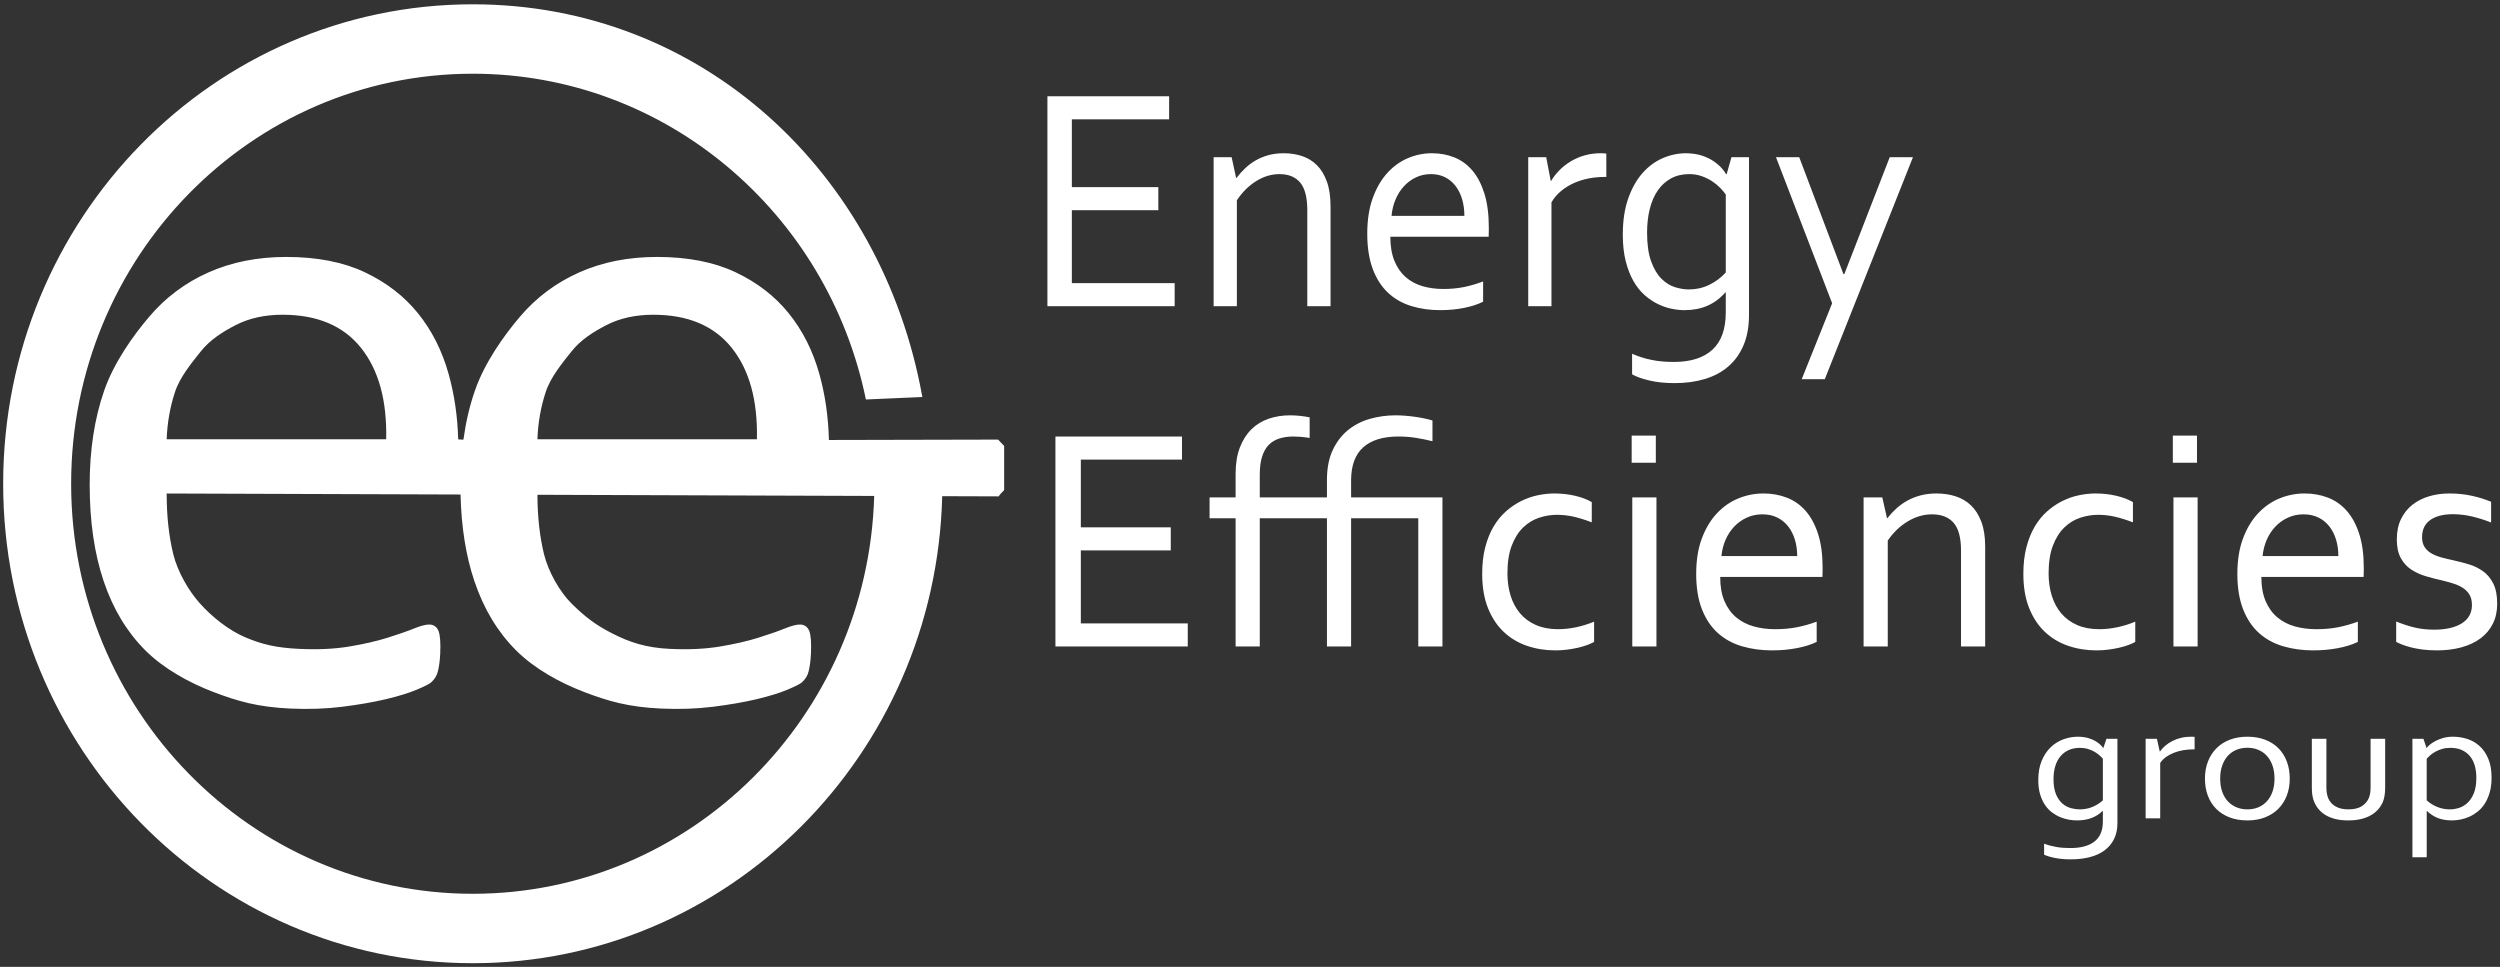 ﻿<svg xmlns="http://www.w3.org/2000/svg" viewBox="0 0 1161 449">
<rect x="0" y="0" width="1161" height="449" fill="#333333" stroke="none"/>
<path fill="#fff" id="eeg-long" fill-rule="evenodd" d="
    M 1129.228,257.039
    C 1130.573,257.793 1132.13,258.412 1133.899,258.897
    C 1135.668,259.383 1137.497,259.82 1139.385,260.209
    C 1141.979,260.792 1144.432,261.436 1146.744,262.14
    C 1149.056,262.844 1151.19,263.901 1153.149,265.309
    C 1155.107,266.719 1156.687,268.625 1157.89,271.03
    C 1159.093,273.434 1159.695,276.556 1159.695,280.393
    C 1159.695,283.891 1159.019,286.988 1157.668,289.684
    C 1156.317,292.38 1154.411,294.639 1151.95,296.461
    C 1149.489,298.282 1146.545,299.667 1143.119,300.614
    C 1139.692,301.561 1135.928,302.035 1131.827,302.035
    C 1129.317,302.035 1127.037,301.901 1124.987,301.634
    C 1122.935,301.367 1121.126,301.026 1119.558,300.614
    C 1117.989,300.202 1116.65,299.776 1115.541,299.339
    C 1114.43,298.902 1113.514,298.489 1112.79,298.1
    C 1112.79,298.1 1112.79,288.627 1112.79,288.627
    C 1115.632,289.793 1118.451,290.716 1121.247,291.396
    C 1124.042,292.077 1127.122,292.416 1130.486,292.416
    C 1133.139,292.416 1135.531,292.174 1137.663,291.688
    C 1139.795,291.203 1141.631,290.485 1143.171,289.538
    C 1144.712,288.591 1145.896,287.401 1146.725,285.968
    C 1147.554,284.535 1147.969,282.871 1147.969,280.976
    C 1147.969,279.034 1147.59,277.431 1146.832,276.167
    C 1146.074,274.904 1145.055,273.86 1143.776,273.033
    C 1142.497,272.208 1141.017,271.528 1139.335,270.993
    C 1137.653,270.459 1135.889,269.973 1134.042,269.536
    C 1131.626,269.002 1129.174,268.37 1126.687,267.641
    C 1124.2,266.912 1121.938,265.892 1119.901,264.581
    C 1117.864,263.269 1116.218,261.484 1114.963,259.225
    C 1113.707,256.966 1113.08,254.064 1113.08,250.517
    C 1113.08,246.874 1113.731,243.717 1115.034,241.044
    C 1116.337,238.373 1118.098,236.162 1120.318,234.413
    C 1122.537,232.664 1125.119,231.353 1128.063,230.478
    C 1131.006,229.604 1134.119,229.167 1137.401,229.167
    C 1141.212,229.167 1144.748,229.531 1148.005,230.26
    C 1151.262,230.988 1154.218,231.912 1156.872,233.029
    C 1156.872,233.029 1156.872,242.647 1156.872,242.647
    C 1154.047,241.53 1151.185,240.62 1148.29,239.915
    C 1145.395,239.211 1142.417,238.834 1139.356,238.785
    C 1136.766,238.785 1134.553,239.053 1132.716,239.587
    C 1130.879,240.122 1129.373,240.862 1128.195,241.809
    C 1127.018,242.757 1126.159,243.875 1125.618,245.161
    C 1125.076,246.449 1124.806,247.87 1124.806,249.424
    C 1124.806,251.319 1125.206,252.874 1126.008,254.088
    C 1126.81,255.303 1127.883,256.286 1129.228,257.039
    Z
    M 1106.662,372.256
    C 1106.138,373.526 1105.417,374.699 1104.501,375.774
    C 1103.584,376.85 1102.456,377.777 1101.117,378.554
    C 1099.778,379.332 1098.229,379.934 1096.468,380.362
    C 1094.707,380.789 1092.721,381.003 1090.509,381.003
    C 1088.355,381.003 1086.42,380.796 1084.703,380.381
    C 1082.985,379.967 1081.479,379.384 1080.185,378.632
    C 1078.889,377.88 1077.79,376.98 1076.889,375.93
    C 1075.986,374.88 1075.273,373.733 1074.75,372.489
    C 1074.342,371.556 1074.051,370.533 1073.876,369.418
    C 1073.702,368.304 1073.615,367.085 1073.615,365.764
    C 1073.615,365.764 1073.615,343.099 1073.615,343.099
    C 1073.615,343.099 1080.381,343.099 1080.381,343.099
    C 1080.381,343.099 1080.381,365.725 1080.381,365.725
    C 1080.381,367.772 1080.687,369.483 1081.298,370.857
    C 1081.996,372.412 1083.124,373.636 1084.681,374.53
    C 1086.238,375.425 1088.224,375.872 1090.64,375.872
    C 1093.201,375.872 1095.26,375.38 1096.817,374.394
    C 1098.374,373.41 1099.487,372.088 1100.157,370.429
    C 1100.652,369.159 1100.899,367.591 1100.899,365.725
    C 1100.899,365.725 1100.899,343.099 1100.899,343.099
    C 1100.899,343.099 1107.666,343.099 1107.666,343.099
    C 1107.666,343.099 1107.666,365.803 1107.666,365.803
    C 1107.666,367.047 1107.585,368.207 1107.426,369.282
    C 1107.265,370.358 1107.011,371.349 1106.662,372.256
    Z
    M 1050.178,267.933
    C 1050.178,272.354 1050.841,276.106 1052.168,279.191
    C 1053.495,282.276 1055.305,284.778 1057.597,286.696
    C 1059.889,288.616 1062.579,290.012 1065.668,290.886
    C 1068.756,291.761 1072.085,292.198 1075.657,292.198
    C 1079.372,292.198 1082.762,291.895 1085.827,291.287
    C 1088.891,290.68 1091.944,289.818 1094.984,288.7
    C 1094.984,288.7 1094.984,298.1 1094.984,298.1
    C 1092.523,299.315 1089.483,300.274 1085.863,300.978
    C 1082.244,301.682 1078.359,302.035 1074.209,302.035
    C 1069.287,302.035 1064.666,301.403 1060.348,300.14
    C 1056.028,298.878 1052.289,296.837 1049.132,294.019
    C 1045.974,291.203 1043.5,287.523 1041.712,282.98
    C 1039.924,278.438 1039.031,272.961 1039.031,266.548
    C 1039.031,260.234 1039.897,254.756 1041.63,250.116
    C 1043.362,245.478 1045.673,241.603 1048.562,238.494
    C 1051.45,235.386 1054.771,233.054 1058.526,231.499
    C 1062.281,229.944 1066.204,229.167 1070.296,229.167
    C 1074.146,229.167 1077.745,229.811 1081.09,231.098
    C 1084.436,232.386 1087.336,234.413 1089.791,237.182
    C 1092.246,239.951 1094.183,243.522 1095.604,247.894
    C 1097.024,252.266 1097.734,257.512 1097.734,263.633
    C 1097.734,264.216 1097.734,264.715 1097.734,265.127
    C 1097.734,265.541 1097.709,266.475 1097.662,267.933
    C 1097.662,267.933 1050.178,267.933 1050.178,267.933
    Z
    M 1084.872,250.626
    C 1084.164,248.271 1083.126,246.218 1081.758,244.469
    C 1080.389,242.72 1078.704,241.348 1076.701,240.352
    C 1074.697,239.357 1072.376,238.858 1069.738,238.858
    C 1067.149,238.858 1064.743,239.368 1062.519,240.388
    C 1060.296,241.409 1058.354,242.793 1056.693,244.542
    C 1055.032,246.291 1053.688,248.344 1052.663,250.699
    C 1051.636,253.056 1051.001,255.57 1050.757,258.241
    C 1050.757,258.241 1085.936,258.241 1085.936,258.241
    C 1085.936,255.521 1085.581,252.983 1084.872,250.626
    Z
    M 1051.918,343.526
    C 1054.363,344.459 1056.429,345.781 1058.117,347.492
    C 1059.804,349.202 1061.1,351.25 1062.002,353.634
    C 1062.904,356.019 1063.356,358.675 1063.356,361.604
    C 1063.356,364.507 1062.89,367.15 1061.959,369.535
    C 1061.027,371.92 1059.71,373.961 1058.008,375.658
    C 1056.305,377.356 1054.246,378.671 1051.831,379.604
    C 1049.414,380.537 1046.708,381.003 1043.711,381.003
    C 1040.625,381.003 1037.868,380.537 1035.438,379.604
    C 1033.008,378.671 1030.941,377.356 1029.239,375.658
    C 1027.536,373.961 1026.233,371.92 1025.332,369.535
    C 1024.429,367.15 1023.978,364.507 1023.978,361.604
    C 1023.978,358.675 1024.444,356.019 1025.375,353.634
    C 1026.306,351.25 1027.624,349.202 1029.326,347.492
    C 1031.029,345.781 1033.095,344.459 1035.525,343.526
    C 1037.955,342.593 1040.669,342.127 1043.667,342.127
    C 1046.723,342.127 1049.473,342.593 1051.918,343.526
    Z
    M 1034.608,351.01
    C 1033.488,352.241 1032.615,353.745 1031.989,355.52
    C 1031.363,357.295 1031.051,359.324 1031.051,361.604
    C 1031.051,363.859 1031.363,365.874 1031.989,367.649
    C 1032.615,369.425 1033.495,370.921 1034.63,372.139
    C 1035.765,373.358 1037.104,374.284 1038.647,374.919
    C 1040.189,375.555 1041.877,375.872 1043.711,375.872
    C 1045.544,375.872 1047.225,375.555 1048.753,374.919
    C 1050.281,374.284 1051.605,373.358 1052.725,372.139
    C 1053.845,370.921 1054.719,369.425 1055.345,367.649
    C 1055.97,365.874 1056.283,363.859 1056.283,361.604
    C 1056.283,359.324 1055.97,357.295 1055.345,355.52
    C 1054.719,353.745 1053.845,352.241 1052.725,351.01
    C 1051.605,349.779 1050.273,348.846 1048.731,348.211
    C 1047.188,347.576 1045.5,347.258 1043.667,347.258
    C 1041.833,347.258 1040.145,347.576 1038.603,348.211
    C 1037.06,348.846 1035.728,349.779 1034.608,351.01
    Z
    M 1009.353,230.988
    C 1009.353,230.988 1020.573,230.988 1020.573,230.988
    C 1020.573,230.988 1020.573,300.213 1020.573,300.213
    C 1020.573,300.213 1009.353,300.213 1009.353,300.213
    C 1009.353,300.213 1009.353,230.988 1009.353,230.988
    Z
    M 1009.064,202.278
    C 1009.064,202.278 1020.283,202.278 1020.283,202.278
    C 1020.283,202.278 1020.283,214.885 1020.283,214.885
    C 1020.283,214.885 1009.064,214.885 1009.064,214.885
    C 1009.064,214.885 1009.064,202.278 1009.064,202.278
    Z
    M 1012.89,342.652
    C 1014.345,342.302 1015.873,342.127 1017.474,342.127
    C 1017.764,342.127 1018.063,342.133 1018.369,342.146
    C 1018.674,342.159 1018.943,342.179 1019.176,342.204
    C 1019.176,342.204 1019.176,347.997 1019.176,347.997
    C 1019.176,347.997 1018.652,347.997 1018.652,347.997
    C 1017.051,347.997 1015.48,348.127 1013.938,348.386
    C 1012.395,348.645 1010.947,349.041 1009.594,349.572
    C 1008.241,350.103 1007.018,350.757 1005.927,351.535
    C 1004.835,352.312 1003.926,353.233 1003.198,354.295
    C 1003.198,354.295 1003.198,380.031 1003.198,380.031
    C 1003.198,380.031 996.432,380.031 996.432,380.031
    C 996.432,380.031 996.432,343.099 996.432,343.099
    C 996.432,343.099 1001.67,343.099 1001.67,343.099
    C 1001.67,343.099 1002.98,348.969 1002.98,348.969
    C 1002.98,348.969 1003.111,348.969 1003.111,348.969
    C 1003.78,348.01 1004.602,347.116 1005.578,346.286
    C 1006.552,345.457 1007.651,344.731 1008.874,344.109
    C 1010.096,343.487 1011.434,343.001 1012.89,342.652
    Z
    M 984.019,300.833
    C 982.426,301.197 980.737,301.488 978.952,301.707
    C 977.166,301.926 975.38,302.035 973.595,302.035
    C 968.963,302.035 964.584,301.33 960.458,299.922
    C 956.332,298.513 952.724,296.351 949.636,293.436
    C 946.547,290.522 944.11,286.831 942.325,282.361
    C 940.539,277.892 939.647,272.596 939.647,266.475
    C 939.647,261.91 940.118,257.804 941.059,254.161
    C 942,250.517 943.29,247.311 944.931,244.542
    C 946.571,241.773 948.489,239.417 950.686,237.474
    C 952.881,235.531 955.221,233.94 957.707,232.701
    C 960.192,231.462 962.762,230.564 965.416,230.005
    C 968.069,229.447 970.651,229.167 973.161,229.167
    C 976.491,229.167 979.676,229.52 982.716,230.223
    C 985.756,230.928 988.362,231.912 990.533,233.175
    C 990.533,233.175 990.533,242.575 990.533,242.575
    C 987.493,241.409 984.694,240.534 982.137,239.951
    C 979.578,239.368 976.973,239.077 974.319,239.077
    C 971.52,239.077 968.746,239.539 965.995,240.461
    C 963.244,241.385 960.783,242.902 958.612,245.016
    C 956.44,247.129 954.691,249.923 953.364,253.395
    C 952.036,256.869 951.373,261.181 951.373,266.33
    C 951.373,270.071 951.868,273.52 952.857,276.677
    C 953.846,279.835 955.318,282.568 957.273,284.874
    C 959.227,287.182 961.676,288.98 964.62,290.267
    C 967.563,291.554 970.965,292.198 974.826,292.198
    C 977.624,292.198 980.447,291.895 983.295,291.287
    C 986.142,290.68 988.916,289.818 991.619,288.7
    C 991.619,288.7 991.619,298.1 991.619,298.1
    C 990.798,298.586 989.725,299.072 988.398,299.557
    C 987.07,300.044 985.611,300.468 984.019,300.833
    Z
    M 910.694,255.691
    C 910.694,249.716 909.547,245.416 907.255,242.793
    C 904.963,240.17 901.621,238.858 897.23,238.858
    C 893.369,238.858 889.63,239.94 886.011,242.101
    C 882.391,244.263 879.279,247.238 876.673,251.027
    C 876.673,251.027 876.673,300.213 876.673,300.213
    C 876.673,300.213 865.453,300.213 865.453,300.213
    C 865.453,300.213 865.453,230.988 865.453,230.988
    C 865.453,230.988 874.139,230.988 874.139,230.988
    C 874.139,230.988 876.311,240.607 876.311,240.607
    C 876.311,240.607 876.528,240.607 876.528,240.607
    C 877.782,239.004 879.17,237.51 880.69,236.126
    C 882.21,234.741 883.911,233.527 885.793,232.482
    C 887.675,231.438 889.738,230.624 891.982,230.041
    C 894.226,229.458 896.675,229.167 899.329,229.167
    C 902.466,229.167 905.41,229.604 908.16,230.478
    C 910.911,231.353 913.299,232.762 915.326,234.705
    C 917.353,236.648 918.957,239.186 920.14,242.319
    C 921.322,245.453 921.913,249.303 921.913,253.869
    C 921.913,253.869 921.913,300.213 921.913,300.213
    C 921.913,300.213 910.694,300.213 910.694,300.213
    C 910.694,300.213 910.694,255.691 910.694,255.691
    Z
    M 836.717,176.097
    C 836.717,176.097 850.846,140.829 850.846,140.829
    C 850.846,140.829 824.764,72.988 824.764,72.988
    C 824.764,72.988 835.553,72.988 835.553,72.988
    C 835.553,72.988 856.091,127.275 856.091,127.275
    C 856.091,127.275 856.514,127.275 856.514,127.275
    C 856.514,127.275 877.594,72.988 877.594,72.988
    C 877.594,72.988 888.383,72.988 888.383,72.988
    C 888.383,72.988 847.436,176.097 847.436,176.097
    C 847.436,176.097 836.717,176.097 836.717,176.097
    Z
    M 838.473,237.182
    C 840.928,239.951 842.865,243.522 844.286,247.894
    C 845.706,252.266 846.416,257.512 846.416,263.633
    C 846.416,264.216 846.416,264.715 846.416,265.127
    C 846.416,265.541 846.392,266.475 846.344,267.933
    C 846.344,267.933 798.86,267.933 798.86,267.933
    C 798.86,272.354 799.523,276.106 800.85,279.191
    C 802.177,282.276 803.987,284.778 806.279,286.696
    C 808.571,288.616 811.261,290.012 814.35,290.886
    C 817.438,291.761 820.768,292.198 824.339,292.198
    C 828.055,292.198 831.444,291.895 834.509,291.287
    C 837.573,290.68 840.626,289.818 843.666,288.7
    C 843.666,288.7 843.666,298.1 843.666,298.1
    C 841.205,299.315 838.165,300.274 834.545,300.978
    C 830.926,301.682 827.041,302.035 822.891,302.035
    C 817.969,302.035 813.348,301.403 809.03,300.14
    C 804.711,298.878 800.971,296.837 797.814,294.019
    C 794.656,291.203 792.182,287.523 790.394,282.98
    C 788.606,278.438 787.713,272.961 787.713,266.548
    C 787.713,260.234 788.579,254.756 790.312,250.116
    C 792.044,245.478 794.355,241.603 797.244,238.494
    C 800.132,235.386 803.453,233.054 807.208,231.499
    C 810.963,229.944 814.886,229.167 818.978,229.167
    C 822.828,229.167 826.427,229.811 829.773,231.098
    C 833.118,232.386 836.018,234.413 838.473,237.182
    Z
    M 818.421,238.858
    C 815.831,238.858 813.425,239.368 811.201,240.388
    C 808.978,241.409 807.036,242.793 805.376,244.542
    C 803.714,246.291 802.371,248.344 801.345,250.699
    C 800.318,253.056 799.683,255.57 799.439,258.241
    C 799.439,258.241 834.618,258.241 834.618,258.241
    C 834.618,255.521 834.263,252.983 833.555,250.626
    C 832.847,248.271 831.808,246.218 830.44,244.469
    C 829.071,242.72 827.386,241.348 825.383,240.352
    C 823.379,239.357 821.058,238.858 818.421,238.858
    Z
    M 802.7,170.122
    C 799.683,172.745 796.053,174.7 791.807,175.988
    C 787.561,177.274 782.863,177.919 777.712,177.919
    C 773.35,177.919 769.452,177.518 766.019,176.716
    C 762.584,175.915 759.893,174.955 757.945,173.838
    C 757.945,173.838 757.945,164.292 757.945,164.292
    C 759.522,164.972 761.053,165.542 762.538,166.005
    C 764.023,166.466 765.554,166.854 767.132,167.171
    C 768.709,167.486 770.322,167.717 771.97,167.863
    C 773.616,168.009 775.438,168.081 777.434,168.081
    C 785.183,168.081 791.122,166.187 795.252,162.398
    C 799.382,158.609 801.447,152.827 801.447,145.055
    C 801.447,145.055 801.447,135.801 801.447,135.801
    C 801.447,135.801 801.238,135.801 801.238,135.801
    C 798.872,138.522 796.122,140.574 792.99,141.958
    C 789.858,143.343 786.273,144.035 782.236,144.035
    C 780.38,144.035 778.384,143.816 776.25,143.379
    C 774.116,142.942 771.981,142.202 769.847,141.157
    C 767.712,140.113 765.671,138.728 763.722,137.003
    C 761.773,135.279 760.056,133.117 758.571,130.518
    C 757.085,127.92 755.891,124.847 754.986,121.3
    C 754.082,117.755 753.629,113.649 753.629,108.985
    C 753.629,102.525 754.464,96.926 756.135,92.189
    C 757.805,87.453 760.009,83.53 762.747,80.421
    C 765.485,77.313 768.617,74.992 772.144,73.462
    C 775.67,71.932 779.313,71.167 783.072,71.167
    C 785.948,71.216 788.454,71.604 790.589,72.333
    C 792.723,73.061 794.556,73.972 796.088,75.065
    C 797.619,76.158 798.837,77.24 799.742,78.308
    C 800.647,79.377 801.261,80.227 801.586,80.858
    C 801.586,80.858 801.865,80.858 801.865,80.858
    C 801.865,80.858 804.092,72.988 804.092,72.988
    C 804.092,72.988 812.236,72.988 812.236,72.988
    C 812.236,72.988 812.236,146.294 812.236,146.294
    C 812.236,151.637 811.401,156.288 809.73,160.248
    C 808.06,164.207 805.716,167.498 802.7,170.122
    Z
    M 801.447,90.331
    C 800.844,89.457 800.008,88.462 798.941,87.344
    C 797.873,86.227 796.632,85.194 795.218,84.247
    C 793.802,83.299 792.19,82.498 790.38,81.842
    C 788.57,81.186 786.598,80.858 784.464,80.858
    C 781.262,80.858 778.443,81.527 776.007,82.862
    C 773.571,84.199 771.528,86.057 769.882,88.437
    C 768.234,90.817 766.993,93.672 766.158,96.999
    C 765.323,100.327 764.905,104.006 764.905,108.038
    C 764.905,113.479 765.531,117.924 766.784,121.373
    C 768.037,124.823 769.626,127.506 771.552,129.425
    C 773.477,131.344 775.577,132.656 777.851,133.36
    C 780.124,134.065 782.282,134.416 784.325,134.416
    C 787.666,134.416 790.798,133.713 793.721,132.303
    C 796.644,130.895 799.22,128.976 801.447,126.547
    C 801.447,126.547 801.447,90.331 801.447,90.331
    Z
    M 737.62,82.899
    C 735.16,83.385 732.852,84.126 730.695,85.121
    C 728.537,86.117 726.588,87.344 724.848,88.801
    C 723.108,90.258 721.657,91.983 720.498,93.975
    C 720.498,93.975 720.498,142.213 720.498,142.213
    C 720.498,142.213 709.709,142.213 709.709,142.213
    C 709.709,142.213 709.709,72.988 709.709,72.988
    C 709.709,72.988 718.061,72.988 718.061,72.988
    C 718.061,72.988 720.15,83.992 720.15,83.992
    C 720.15,83.992 720.358,83.992 720.358,83.992
    C 721.425,82.195 722.736,80.519 724.291,78.964
    C 725.845,77.41 727.597,76.049 729.546,74.883
    C 731.495,73.717 733.629,72.806 735.95,72.151
    C 738.269,71.495 740.706,71.167 743.258,71.167
    C 743.721,71.167 744.198,71.179 744.685,71.203
    C 745.172,71.228 745.601,71.265 745.973,71.313
    C 745.973,71.313 745.973,82.17 745.973,82.17
    C 745.973,82.17 745.137,82.17 745.137,82.17
    C 742.585,82.17 740.079,82.414 737.62,82.899
    Z
    M 714.098,230.005
    C 716.751,229.447 719.334,229.167 721.843,229.167
    C 725.173,229.167 728.358,229.52 731.398,230.223
    C 734.438,230.928 737.044,231.912 739.216,233.175
    C 739.216,233.175 739.216,242.575 739.216,242.575
    C 736.175,241.409 733.376,240.534 730.819,239.951
    C 728.261,239.368 725.655,239.077 723.001,239.077
    C 720.202,239.077 717.428,239.539 714.677,240.461
    C 711.927,241.385 709.466,242.902 707.294,245.016
    C 705.122,247.129 703.373,249.923 702.046,253.395
    C 700.718,256.869 700.056,261.181 700.056,266.33
    C 700.056,270.071 700.55,273.52 701.539,276.677
    C 702.528,279.835 704.001,282.568 705.955,284.874
    C 707.909,287.182 710.358,288.98 713.302,290.267
    C 716.245,291.554 719.647,292.198 723.508,292.198
    C 726.306,292.198 729.129,291.895 731.977,291.287
    C 734.824,290.68 737.598,289.818 740.301,288.7
    C 740.301,288.7 740.301,298.1 740.301,298.1
    C 739.48,298.586 738.407,299.072 737.08,299.557
    C 735.752,300.044 734.293,300.468 732.701,300.833
    C 731.108,301.197 729.419,301.488 727.634,301.707
    C 725.848,301.926 724.062,302.035 722.278,302.035
    C 717.645,302.035 713.266,301.33 709.14,299.922
    C 705.014,298.513 701.406,296.351 698.318,293.436
    C 695.23,290.522 692.792,286.831 691.007,282.361
    C 689.222,277.892 688.329,272.596 688.329,266.475
    C 688.329,261.91 688.8,257.804 689.741,254.161
    C 690.682,250.517 691.972,247.311 693.613,244.542
    C 695.253,241.773 697.171,239.417 699.368,237.474
    C 701.563,235.531 703.903,233.94 706.389,232.701
    C 708.874,231.462 711.444,230.564 714.098,230.005
    Z
    M 645.673,109.933
    C 645.673,114.354 646.311,118.106 647.587,121.191
    C 648.863,124.276 650.603,126.778 652.808,128.696
    C 655.011,130.616 657.598,132.012 660.569,132.886
    C 663.538,133.761 666.739,134.198 670.174,134.198
    C 673.747,134.198 677.006,133.895 679.953,133.287
    C 682.9,132.68 685.835,131.818 688.758,130.7
    C 688.758,130.7 688.758,140.1 688.758,140.1
    C 686.392,141.315 683.468,142.274 679.988,142.978
    C 676.508,143.682 672.772,144.035 668.782,144.035
    C 664.049,144.035 659.605,143.403 655.453,142.14
    C 651.299,140.878 647.704,138.837 644.667,136.019
    C 641.631,133.203 639.252,129.523 637.533,124.98
    C 635.814,120.438 634.954,114.961 634.954,108.548
    C 634.954,102.234 635.787,96.756 637.454,92.116
    C 639.12,87.478 641.342,83.603 644.119,80.494
    C 646.897,77.386 650.09,75.054 653.701,73.499
    C 657.311,71.944 661.084,71.167 665.019,71.167
    C 668.721,71.167 672.182,71.811 675.399,73.098
    C 678.616,74.386 681.404,76.413 683.765,79.182
    C 686.125,81.951 687.988,85.522 689.354,89.894
    C 690.72,94.266 691.403,99.513 691.403,105.633
    C 691.403,106.216 691.403,106.715 691.403,107.127
    C 691.403,107.541 691.379,108.475 691.334,109.933
    C 691.334,109.933 645.673,109.933 645.673,109.933
    Z
    M 679.036,92.626
    C 678.355,90.271 677.356,88.218 676.04,86.469
    C 674.724,84.72 673.104,83.348 671.178,82.352
    C 669.251,81.357 667.019,80.858 664.483,80.858
    C 661.992,80.858 659.679,81.368 657.541,82.388
    C 655.403,83.409 653.535,84.793 651.939,86.542
    C 650.341,88.291 649.049,90.344 648.063,92.699
    C 647.075,95.056 646.465,97.57 646.23,100.241
    C 646.23,100.241 680.058,100.241 680.058,100.241
    C 680.058,97.521 679.716,94.983 679.036,92.626
    Z
    M 648.011,192.878
    C 649.459,192.878 650.967,192.94 652.535,193.061
    C 654.103,193.182 655.648,193.352 657.168,193.571
    C 658.688,193.789 660.147,194.044 661.547,194.336
    C 662.946,194.627 664.177,194.944 665.239,195.283
    C 665.239,195.283 665.239,204.902 665.239,204.902
    C 662.488,204.222 659.846,203.688 657.313,203.299
    C 654.779,202.91 652.161,202.716 649.459,202.716
    C 642.268,202.716 636.803,204.392 633.064,207.744
    C 629.324,211.096 627.454,216.221 627.454,223.119
    C 627.454,223.119 627.454,230.988 627.454,230.988
    C 627.454,230.988 669.871,230.988 669.871,230.988
    C 669.871,230.988 669.871,300.213 669.871,300.213
    C 669.871,300.213 658.652,300.213 658.652,300.213
    C 658.652,300.213 658.652,240.68 658.652,240.68
    C 658.652,240.68 627.454,240.68 627.454,240.68
    C 627.454,240.68 627.454,300.213 627.454,300.213
    C 627.454,300.213 616.235,300.213 616.235,300.213
    C 616.235,300.213 616.235,240.68 616.235,240.68
    C 616.235,240.68 585.037,240.68 585.037,240.68
    C 585.037,240.68 585.037,300.213 585.037,300.213
    C 585.037,300.213 573.817,300.213 573.817,300.213
    C 573.817,300.213 573.817,240.68 573.817,240.68
    C 573.817,240.68 561.729,240.68 561.729,240.68
    C 561.729,240.68 561.729,230.988 561.729,230.988
    C 561.729,230.988 573.817,230.988 573.817,230.988
    C 573.817,230.988 573.817,220.131 573.817,220.131
    C 573.817,215.322 574.48,211.205 575.808,207.78
    C 577.135,204.355 578.932,201.538 581.201,199.327
    C 583.468,197.117 586.134,195.49 589.199,194.445
    C 592.263,193.401 595.556,192.878 599.08,192.878
    C 600.768,192.878 602.445,192.976 604.11,193.17
    C 605.775,193.365 607.138,193.583 608.2,193.826
    C 608.2,193.826 608.2,203.371 608.2,203.371
    C 606.655,203.129 605.256,202.959 604.002,202.861
    C 602.746,202.765 601.637,202.716 600.672,202.716
    C 598.211,202.716 596.003,203.032 594.049,203.663
    C 592.094,204.295 590.453,205.302 589.127,206.687
    C 587.799,208.071 586.786,209.893 586.087,212.152
    C 585.386,214.411 585.037,217.144 585.037,220.35
    C 585.037,220.35 585.037,230.988 585.037,230.988
    C 585.037,230.988 616.235,230.988 616.235,230.988
    C 616.235,230.988 616.235,222.9 616.235,222.9
    C 616.235,217.411 617.139,212.76 618.949,208.946
    C 620.759,205.133 623.147,202.036 626.115,199.655
    C 629.083,197.276 632.473,195.551 636.285,194.482
    C 640.097,193.414 644.005,192.878 648.011,192.878
    Z
    M 607.113,97.691
    C 607.113,91.716 606.01,87.416 603.807,84.793
    C 601.602,82.17 598.388,80.858 594.167,80.858
    C 590.454,80.858 586.858,81.94 583.378,84.101
    C 579.898,86.263 576.905,89.238 574.399,93.027
    C 574.399,93.027 574.399,142.213 574.399,142.213
    C 574.399,142.213 563.61,142.213 563.61,142.213
    C 563.61,142.213 563.61,72.988 563.61,72.988
    C 563.61,72.988 571.963,72.988 571.963,72.988
    C 571.963,72.988 574.051,82.607 574.051,82.607
    C 574.051,82.607 574.26,82.607 574.26,82.607
    C 575.466,81.004 576.8,79.51 578.262,78.126
    C 579.724,76.741 581.359,75.528 583.169,74.482
    C 584.979,73.438 586.963,72.624 589.12,72.041
    C 591.278,71.458 593.633,71.167 596.185,71.167
    C 599.201,71.167 602.032,71.604 604.677,72.478
    C 607.322,73.353 609.619,74.762 611.568,76.705
    C 613.516,78.648 615.059,81.186 616.196,84.319
    C 617.333,87.453 617.902,91.303 617.902,95.869
    C 617.902,95.869 617.902,142.213 617.902,142.213
    C 617.902,142.213 607.113,142.213 607.113,142.213
    C 607.113,142.213 607.113,97.691 607.113,97.691
    Z
    M 490.141,202.716
    C 490.141,202.716 548.917,202.716 548.917,202.716
    C 548.917,202.716 548.917,213.427 548.917,213.427
    C 548.917,213.427 501.94,213.427 501.94,213.427
    C 501.94,213.427 501.94,244.906 501.94,244.906
    C 501.94,244.906 543.706,244.906 543.706,244.906
    C 543.706,244.906 543.706,255.618 543.706,255.618
    C 543.706,255.618 501.94,255.618 501.94,255.618
    C 501.94,255.618 501.94,289.502 501.94,289.502
    C 501.94,289.502 551.596,289.502 551.596,289.502
    C 551.596,289.502 551.596,300.213 551.596,300.213
    C 551.596,300.213 490.141,300.213 490.141,300.213
    C 490.141,300.213 490.141,202.716 490.141,202.716
    Z
    M 486.42,44.716
    C 486.42,44.716 542.938,44.716 542.938,44.716
    C 542.938,44.716 542.938,55.427 542.938,55.427
    C 542.938,55.427 497.765,55.427 497.765,55.427
    C 497.765,55.427 497.765,86.906 497.765,86.906
    C 497.765,86.906 537.927,86.906 537.927,86.906
    C 537.927,86.906 537.927,97.618 537.927,97.618
    C 537.927,97.618 497.765,97.618 497.765,97.618
    C 497.765,97.618 497.765,131.502 497.765,131.502
    C 497.765,131.502 545.513,131.502 545.513,131.502
    C 545.513,131.502 545.513,142.213 545.513,142.213
    C 545.513,142.213 486.42,142.213 486.42,142.213
    C 486.42,142.213 486.42,44.716 486.42,44.716
    Z
    M 463.458,230.515
    C 463.458,230.515 437.561,230.425 437.561,230.425
    C 434.564,350.728 338.105,447.311 219.552,447.311
    C 99.109,447.311 1.471,347.625 1.471,224.656
    C 1.471,101.686 99.109,2 219.552,2
    C 326.278,2 409.358,80.273 428.205,183.659
    C 428.248,183.894 428.303,184.131 428.348,184.366
    C 428.348,184.366 402.118,185.52 402.118,185.52
    C 384.44,99.129 309.424,34.234 219.554,34.234
    C 116.545,34.234 33.039,119.488 33.039,224.654
    C 33.039,329.819 116.545,415.073 219.554,415.073
    C 320.707,415.073 403.045,332.862 405.98,230.316
    C 405.98,230.316 249.581,229.775 249.581,229.775
    C 249.619,239.938 250.625,249.106 252.613,257.268
    C 254.64,265.59 260.045,274.974 265.464,280.319
    C 271.79,286.567 276.682,290.229 284,294
    C 292.549,298.409 300.211,300.827 311.148,301.342
    C 319.79,301.749 327.516,301.384 334.334,300.247
    C 341.152,299.11 347.064,297.758 352.074,296.188
    C 357.084,294.621 361.208,293.181 364.448,291.876
    C 367.688,290.57 370.117,289.956 371.739,290.032
    C 372.684,290.077 373.514,290.36 374.235,290.879
    C 374.956,291.401 375.497,292.155 375.859,293.142
    C 376.218,294.132 376.463,295.497 376.586,297.238
    C 376.709,298.981 376.718,301.097 376.605,303.591
    C 376.524,305.393 376.384,306.949 376.193,308.258
    C 375.998,309.57 375.778,310.738 375.529,311.767
    C 375.281,312.797 374.901,313.716 374.395,314.526
    C 373.885,315.335 373.244,316.105 372.473,316.83
    C 371.698,317.559 369.459,318.703 365.753,320.263
    C 362.047,321.826 357.265,323.3 351.415,324.691
    C 345.561,326.081 338.808,327.254 331.158,328.215
    C 323.506,329.173 315.38,329.451 306.782,329.046
    C 291.867,328.343 282.432,325.633 271.203,321.335
    C 259.97,317.037 248.177,310.54 239.643,302.015
    C 231.109,293.493 224.67,282.803 220.329,269.945
    C 216.378,258.251 214.233,244.817 213.876,229.652
    C 213.876,229.652 77.405,229.18 77.405,229.18
    C 77.405,239.583 78.417,248.945 80.444,257.268
    C 82.471,265.59 87.645,274.376 92.701,280.066
    C 98.504,286.598 106.357,292.779 114,296
    C 121.57,299.19 128.042,300.827 138.979,301.342
    C 147.621,301.749 155.347,301.384 162.165,300.247
    C 168.983,299.11 174.895,297.758 179.905,296.188
    C 184.915,294.621 189.038,293.181 192.278,291.876
    C 195.519,290.57 197.948,289.956 199.57,290.032
    C 200.515,290.077 201.345,290.36 202.066,290.879
    C 202.787,291.401 203.328,292.155 203.69,293.142
    C 204.049,294.132 204.294,295.497 204.417,297.238
    C 204.54,298.981 204.549,301.097 204.436,303.591
    C 204.355,305.393 204.215,306.949 204.023,308.258
    C 203.828,309.57 203.608,310.738 203.36,311.767
    C 203.111,312.797 202.732,313.716 202.225,314.526
    C 201.716,315.335 201.075,316.105 200.304,316.83
    C 199.529,317.559 197.29,318.703 193.584,320.263
    C 189.878,321.826 185.096,323.3 179.245,324.691
    C 173.391,326.081 166.638,327.254 158.989,328.215
    C 151.337,329.173 143.21,329.451 134.613,329.046
    C 119.698,328.343 110.263,325.633 99.034,321.335
    C 87.801,317.037 76.007,310.54 67.474,302.015
    C 58.94,293.493 52.501,282.803 48.16,269.945
    C 43.816,257.09 41.648,242.138 41.648,225.088
    C 41.648,208.879 43.893,194.311 48.385,181.384
    C 52.876,168.46 61.677,156.048 69.278,147.101
    C 76.876,138.155 86.056,131.289 96.819,126.504
    C 107.579,121.718 119.619,119.326 132.935,119.326
    C 147.191,119.326 159.332,121.686 169.354,126.4
    C 179.373,131.117 187.614,137.463 194.07,145.437
    C 200.527,153.415 205.268,162.777 208.295,173.525
    C 210.991,183.103 212.487,193.26 212.781,203.992
    C 212.783,204.066 213.636,204.13 215.211,204.186
    C 216.323,196.097 218.087,188.483 220.554,181.384
    C 225.045,168.46 233.846,156.048 241.447,147.101
    C 249.045,138.155 258.225,131.289 268.988,126.504
    C 279.748,121.718 291.788,119.326 305.104,119.326
    C 319.36,119.326 331.501,121.686 341.523,126.4
    C 351.542,131.117 359.783,137.463 366.24,145.437
    C 372.696,153.415 377.438,162.777 380.464,173.525
    C 383.188,183.202 384.675,193.475 384.947,204.329
    C 417.965,204.237 447.279,204.148 463.458,204.148
    C 463.582,204.148 462.632,203.304 466.328,207.077
    C 466.328,207.077 466.328,227.585 466.328,227.585
    C 463.538,230.434 463.77,230.833 463.458,230.515
    Z
    M 167.667,161.561
    C 159.48,151.298 147.333,146.165 131.23,146.165
    C 122.973,146.165 115.731,147.761 109.508,150.95
    C 103.282,154.143 97.491,157.863 93.295,163.132
    C 89.099,168.405 83.562,175.053 81.26,182.055
    C 78.959,189.061 77.676,196.379 77.405,204.005
    C 77.405,204.005 179.341,204.005 179.341,204.005
    C 179.745,185.976 175.851,171.828 167.667,161.561
    Z
    M 339.837,161.561
    C 331.649,151.298 319.502,146.165 303.399,146.165
    C 295.142,146.165 287.901,147.761 281.677,150.95
    C 275.451,154.143 269.66,157.863 265.464,163.132
    C 261.268,168.405 255.731,175.053 253.429,182.055
    C 251.128,189.061 249.845,196.379 249.574,204.005
    C 249.574,204.005 351.511,204.005 351.511,204.005
    C 351.914,185.976 348.021,171.828 339.837,161.561
    Z
    M 768.965,214.885
    C 768.965,214.885 757.746,214.885 757.746,214.885
    C 757.746,214.885 757.746,202.278 757.746,202.278
    C 757.746,202.278 768.965,202.278 768.965,202.278
    C 768.965,202.278 768.965,214.885 768.965,214.885
    Z
    M 769.255,300.213
    C 769.255,300.213 758.035,300.213 758.035,300.213
    C 758.035,300.213 758.035,230.988 758.035,230.988
    C 758.035,230.988 769.255,230.988 769.255,230.988
    C 769.255,230.988 769.255,300.213 769.255,300.213
    Z
    M 952.296,347.064
    C 954.013,345.406 955.978,344.168 958.19,343.351
    C 960.401,342.535 962.686,342.127 965.044,342.127
    C 966.848,342.153 968.419,342.36 969.758,342.749
    C 971.097,343.137 972.247,343.623 973.207,344.207
    C 974.168,344.79 974.932,345.367 975.499,345.937
    C 976.067,346.507 976.452,346.961 976.656,347.297
    C 976.656,347.297 976.831,347.297 976.831,347.297
    C 976.831,347.297 978.228,343.099 978.228,343.099
    C 978.228,343.099 983.335,343.099 983.335,343.099
    C 983.335,343.099 983.335,382.208 983.335,382.208
    C 983.335,385.059 982.811,387.541 981.764,389.653
    C 980.716,391.765 979.246,393.522 977.354,394.921
    C 975.462,396.321 973.185,397.364 970.522,398.051
    C 967.859,398.737 964.913,399.081 961.682,399.081
    C 958.946,399.081 956.502,398.867 954.348,398.439
    C 952.194,398.012 950.506,397.5 949.284,396.904
    C 949.284,396.904 949.284,391.811 949.284,391.811
    C 950.273,392.174 951.234,392.478 952.165,392.725
    C 953.096,392.971 954.057,393.178 955.047,393.347
    C 956.036,393.515 957.047,393.638 958.081,393.716
    C 959.113,393.794 960.256,393.833 961.508,393.833
    C 966.368,393.833 970.093,392.822 972.683,390.8
    C 975.273,388.779 976.569,385.694 976.569,381.548
    C 976.569,381.548 976.569,376.61 976.569,376.61
    C 976.569,376.61 976.438,376.61 976.438,376.61
    C 974.953,378.062 973.229,379.157 971.265,379.895
    C 969.3,380.634 967.052,381.003 964.52,381.003
    C 963.355,381.003 962.104,380.887 960.765,380.653
    C 959.426,380.42 958.087,380.025 956.749,379.468
    C 955.41,378.911 954.13,378.172 952.907,377.252
    C 951.685,376.332 950.608,375.178 949.677,373.792
    C 948.745,372.405 947.996,370.766 947.429,368.874
    C 946.861,366.982 946.577,364.792 946.577,362.304
    C 946.577,358.857 947.101,355.87 948.149,353.343
    C 949.197,350.816 950.579,348.723 952.296,347.064
    Z
    M 954.828,368.913
    C 955.614,370.753 956.611,372.185 957.819,373.209
    C 959.026,374.233 960.343,374.932 961.77,375.308
    C 963.195,375.684 964.548,375.872 965.829,375.872
    C 967.925,375.872 969.889,375.496 971.723,374.744
    C 973.556,373.993 975.172,372.969 976.569,371.673
    C 976.569,371.673 976.569,352.351 976.569,352.351
    C 976.19,351.885 975.666,351.354 974.997,350.757
    C 974.327,350.161 973.549,349.61 972.662,349.105
    C 971.773,348.6 970.763,348.172 969.627,347.822
    C 968.492,347.472 967.255,347.297 965.917,347.297
    C 963.909,347.297 962.141,347.654 960.613,348.366
    C 959.085,349.08 957.804,350.071 956.771,351.34
    C 955.738,352.611 954.959,354.133 954.435,355.908
    C 953.912,357.684 953.65,359.647 953.65,361.798
    C 953.65,364.701 954.042,367.073 954.828,368.913
    Z
    M 1126.874,347.297
    C 1126.874,347.297 1127.005,347.297 1127.005,347.297
    C 1127.383,346.779 1127.871,346.274 1128.467,345.781
    C 1129.064,345.289 1129.864,344.764 1130.868,344.207
    C 1131.873,343.65 1133.08,343.164 1134.492,342.749
    C 1135.903,342.334 1137.439,342.127 1139.098,342.127
    C 1141.426,342.127 1143.674,342.477 1145.842,343.176
    C 1148.01,343.876 1149.924,344.991 1151.583,346.52
    C 1153.242,348.049 1154.573,350.013 1155.577,352.41
    C 1156.582,354.807 1157.084,357.716 1157.084,361.137
    C 1157.084,363.703 1156.798,365.977 1156.228,367.96
    C 1155.658,369.943 1154.906,371.673 1153.97,373.15
    C 1153.034,374.628 1151.938,375.866 1150.682,376.863
    C 1149.425,377.861 1148.124,378.665 1146.779,379.273
    C 1145.434,379.883 1144.068,380.323 1142.679,380.595
    C 1141.291,380.867 1139.983,381.003 1138.756,381.003
    C 1136.212,381.003 1134.005,380.634 1132.134,379.895
    C 1130.263,379.157 1128.583,378.062 1127.092,376.61
    C 1127.092,376.61 1126.964,376.61 1126.964,376.61
    C 1126.964,376.61 1126.964,398.109 1126.964,398.109
    C 1126.964,398.109 1120.326,398.109 1120.326,398.109
    C 1120.326,398.109 1120.326,343.099 1120.326,343.099
    C 1120.326,343.099 1125.433,343.099 1125.433,343.099
    C 1125.433,343.099 1126.874,347.297 1126.874,347.297
    Z
    M 1126.961,371.673
    C 1128.395,372.969 1130.027,373.993 1131.857,374.744
    C 1133.686,375.496 1135.654,375.872 1137.762,375.872
    C 1139.05,375.872 1140.411,375.658 1141.845,375.23
    C 1143.279,374.802 1144.604,374.038 1145.818,372.936
    C 1147.033,371.835 1148.035,370.338 1148.826,368.446
    C 1149.616,366.555 1150.011,364.144 1150.011,361.215
    C 1150.011,359.064 1149.755,357.133 1149.243,355.422
    C 1148.73,353.712 1147.962,352.254 1146.938,351.049
    C 1145.913,349.844 1144.655,348.917 1143.162,348.269
    C 1141.669,347.622 1139.942,347.297 1137.982,347.297
    C 1136.576,347.297 1135.295,347.466 1134.139,347.803
    C 1132.983,348.14 1131.937,348.567 1131,349.086
    C 1130.064,349.604 1129.259,350.161 1128.585,350.757
    C 1127.912,351.354 1127.371,351.885 1126.961,352.351
    C 1126.961,352.351 1126.961,371.673 1126.961,371.673
    Z
" />
</svg>
